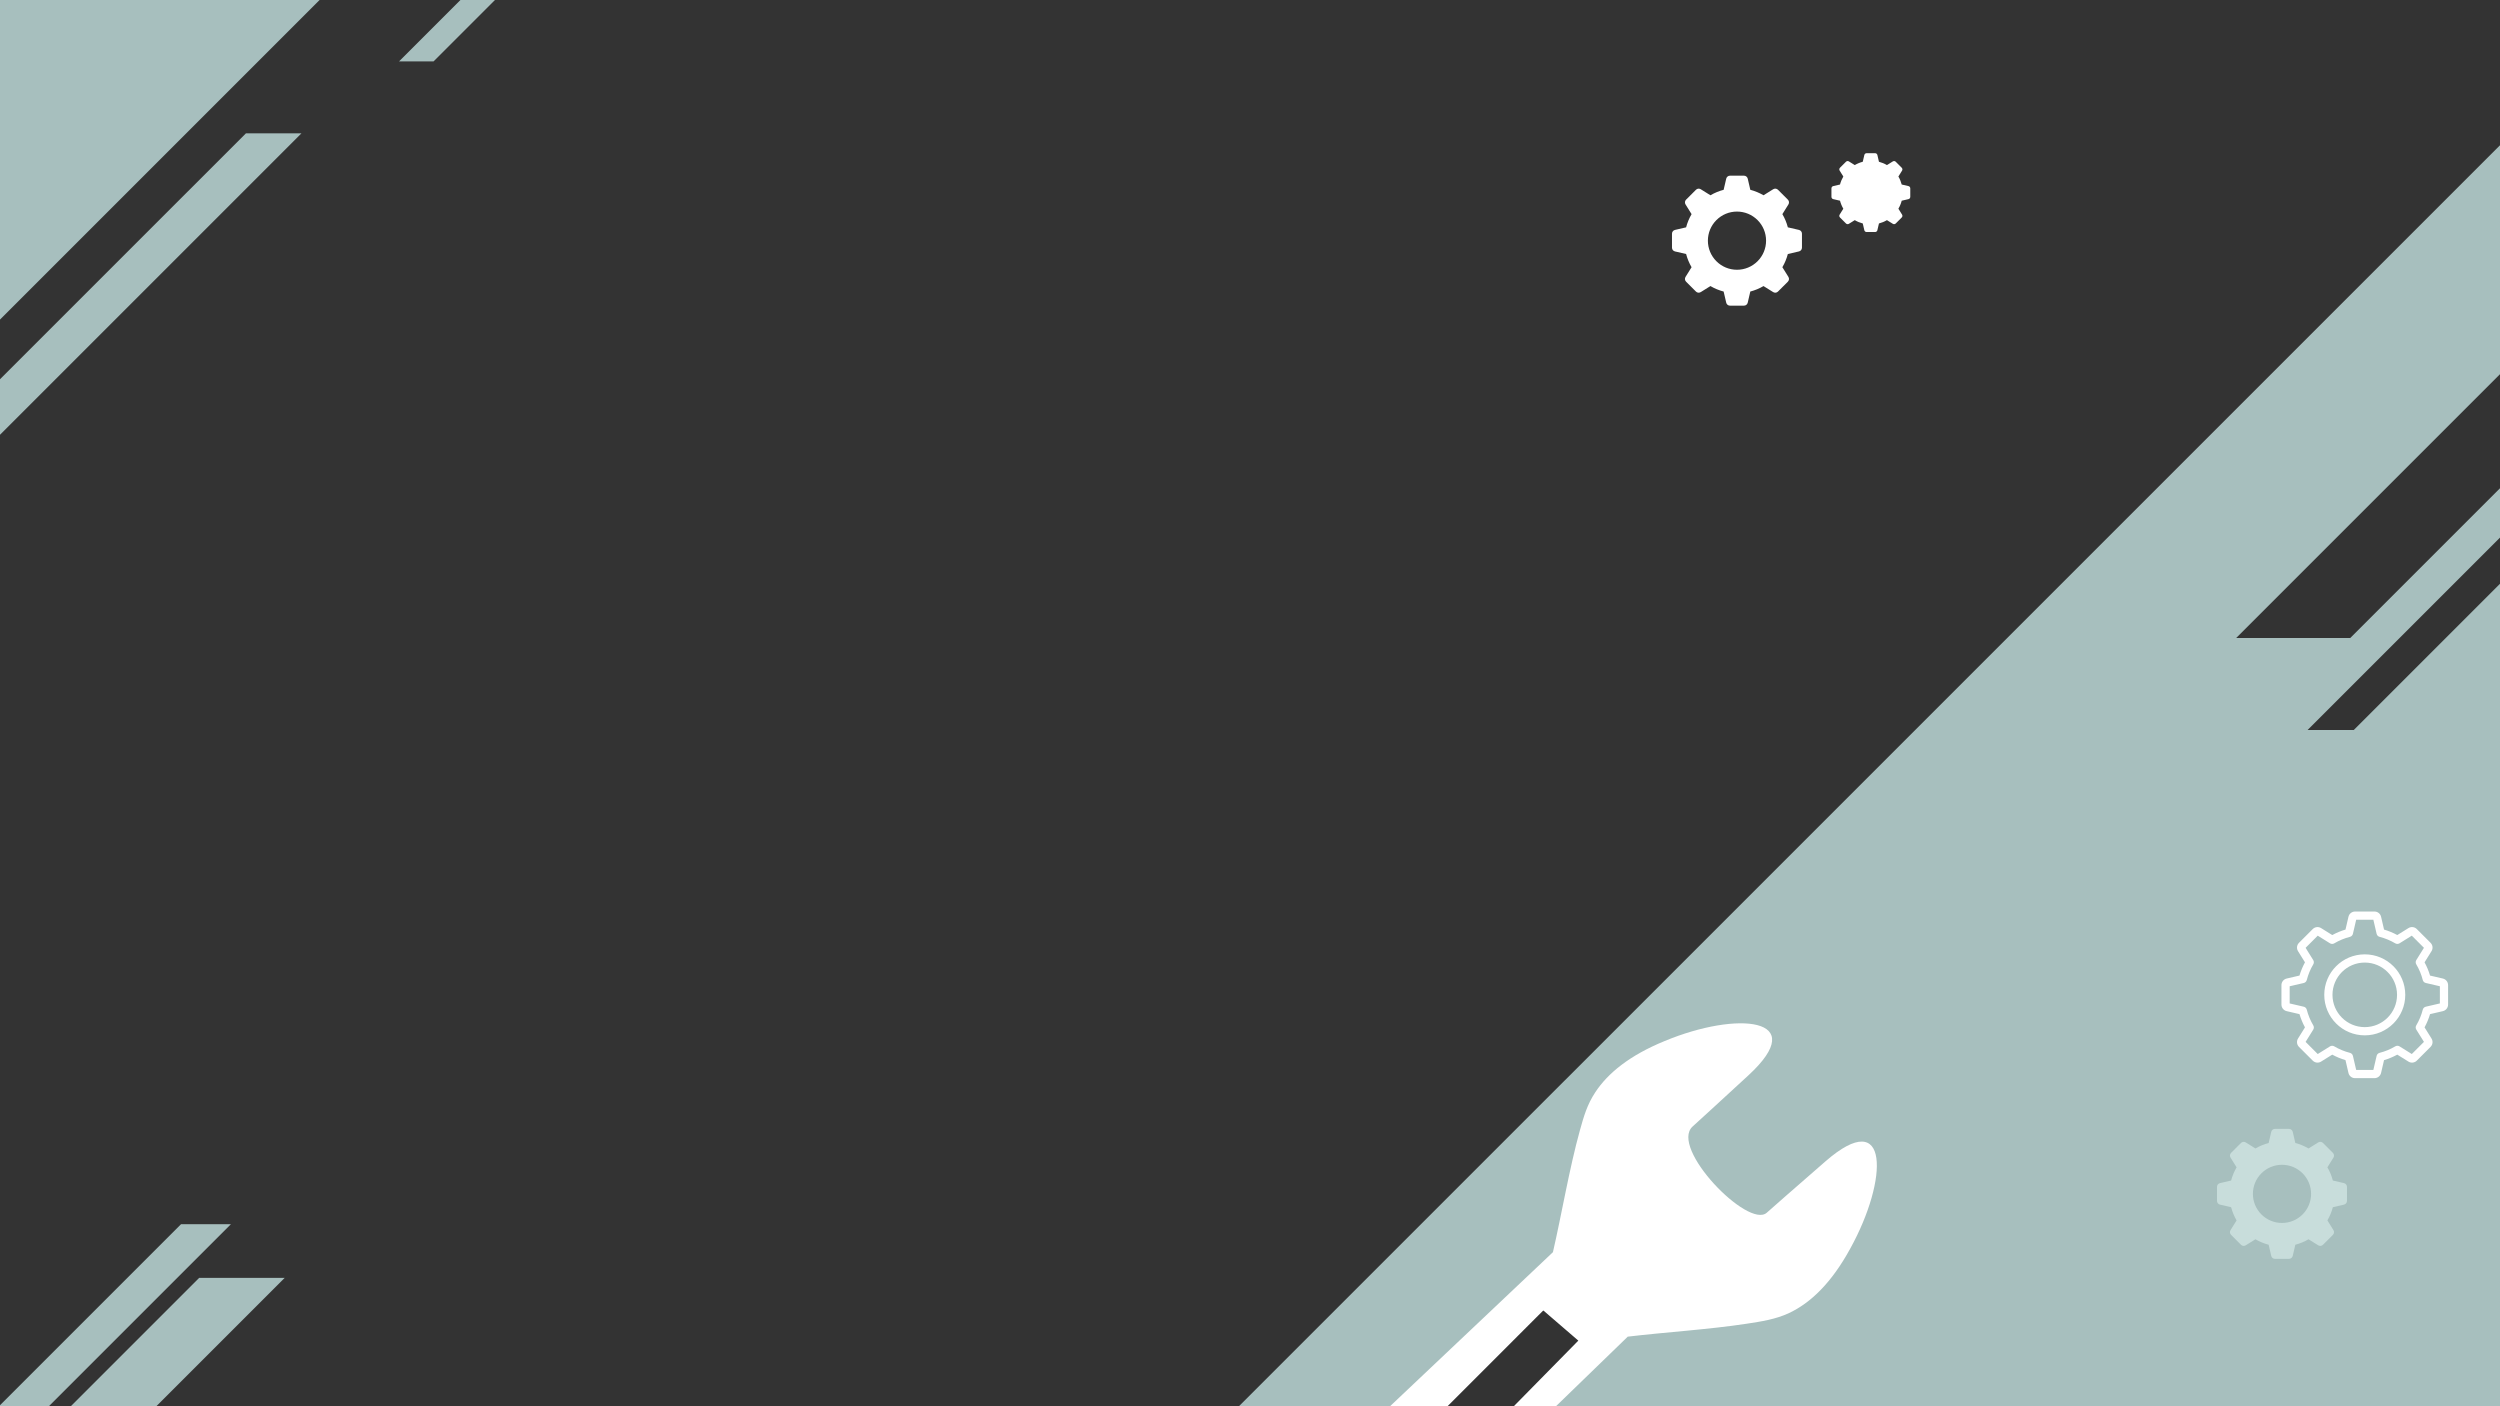 <?xml version="1.0" encoding="utf-8"?>
<!-- Generator: Adobe Illustrator 16.0.0, SVG Export Plug-In . SVG Version: 6.00 Build 0)  -->
<!DOCTYPE svg PUBLIC "-//W3C//DTD SVG 1.1//EN" "http://www.w3.org/Graphics/SVG/1.1/DTD/svg11.dtd">
<svg version="1.1" xmlns="http://www.w3.org/2000/svg" xmlns:xlink="http://www.w3.org/1999/xlink" x="0px" y="0px" width="1920px"
	 height="1080px" viewBox="0 0 1920 1080" enable-background="new 0 0 1920 1080" xml:space="preserve">
<rect x="0" y="0" width="1920" height="1080" fill="#333333" stroke="none"/>
<g id="BACKGROUND">
</g>
<g id="OBJECTS">
	<g>
		<g>
			<polygon fill-rule="evenodd" clip-rule="evenodd" fill="#A7BFBE" points="0.001,1079.221 139.03,940.191 177.346,940.191 
				37.539,1080 0.001,1080 			"/>
			<polygon fill-rule="evenodd" clip-rule="evenodd" fill="#A7BFBE" points="54.365,1080 152.944,981.42 218.613,981.42 
				120.032,1080 			"/>
		</g>
		<polygon fill-rule="evenodd" clip-rule="evenodd" fill="#A7BFBE" points="1919.999,111.563 1919.999,287.384 1717.387,489.998 
			1804.98,489.998 1919.999,374.979 1919.999,412.874 1772.21,560.664 1807.656,560.664 1919.999,448.318 1919.999,1079.791 
			1169.13,1079.791 1242.71,1006.211 1181.72,1006.211 1108.14,1079.791 951.709,1079.791 		"/>
		<g>
			<polygon fill-rule="evenodd" clip-rule="evenodd" fill="#A7BFBE" points="0.001,245.442 245.445,0 0.001,0 			"/>
			<polygon fill-rule="evenodd" clip-rule="evenodd" fill="#A7BFBE" points="0.001,291.277 188.898,102.382 231.535,102.382 
				0.001,333.915 			"/>
			<polygon fill-rule="evenodd" clip-rule="evenodd" fill="#A7BFBE" points="306.456,47.164 353.619,0 380.132,0 332.968,47.164 			
				"/>
		</g>
	</g>
	<g>
		<path fill-rule="evenodd" clip-rule="evenodd" fill="#FFFFFF" d="M1194.967,1080l55.264-53.555l0.078,0.085
			c26.966-3.26,62.06-5.463,90.992-9.884c11.274-1.726,22.393-3.375,32.743-8.247c16.459-7.744,32.595-23.104,47.026-49.631
			c29.185-52.833,30.463-109.984-19.137-66.821c-26.621,23.168-39.16,34.191-45.063,39.436
			c-14.202,12.619-74.994-49.887-56.893-66.274c6.336-5.735,18.692-17.026,42.786-39.229c48.351-44.559-8.596-49.564-64.314-26.359
			c-26.784,10.953-43.548,24.586-53.266,39.352c-6.296,9.564-8.788,18.365-11.809,29.199c-8.054,28.898-14.313,65.976-20.726,93.612
			L1067.543,1080h44.126l73.58-73.58l26.901,23.179L1162.582,1080H1194.967z"/>
	</g>
	<g>
		<path fill-rule="evenodd" clip-rule="evenodd" fill="#FFFFFF" d="M1344.242,145.766c1.772,0.465,3.514,1.049,5.208,1.752
			c1.697,0.703,3.344,1.525,4.93,2.451l7.444-4.64c1.189-0.74,2.685-0.569,3.674,0.419l7.588,7.588
			c0.99,0.99,1.161,2.486,0.42,3.674l-4.64,7.442c0.937,1.583,1.748,3.235,2.452,4.933c0.701,1.693,1.285,3.435,1.747,5.207
			l8.545,1.981c1.362,0.316,2.301,1.496,2.301,2.895v10.733c0,1.4-0.938,2.579-2.301,2.896l-8.54,1.979
			c-0.467,1.774-1.051,3.517-1.754,5.21c-0.703,1.697-1.525,3.344-2.45,4.93l4.642,7.444c0.739,1.188,0.568,2.685-0.42,3.673
			l-7.59,7.589c-0.989,0.99-2.484,1.161-3.674,0.419l-7.443-4.641c-1.581,0.936-3.233,1.747-4.93,2.451
			c-1.694,0.702-3.435,1.286-5.209,1.75l-1.981,8.545c-0.316,1.362-1.495,2.299-2.895,2.299h-10.733
			c-1.399,0-2.579-0.937-2.896-2.299l-1.979-8.541c-1.773-0.467-3.514-1.051-5.207-1.754c-1.699-0.702-3.346-1.524-4.933-2.451
			l-7.443,4.641c-1.188,0.742-2.685,0.571-3.673-0.421l-7.588-7.587c-0.99-0.988-1.161-2.485-0.421-3.673l4.64-7.443
			c-0.936-1.581-1.746-3.233-2.449-4.93c-0.703-1.692-1.287-3.436-1.75-5.209l-8.545-1.981c-1.362-0.316-2.301-1.495-2.301-2.896
			v-10.733c0-1.398,0.938-2.578,2.301-2.895l8.541-1.979c0.467-1.774,1.053-3.517,1.754-5.21c0.703-1.696,1.523-3.346,2.451-4.932
			l-4.642-7.442c-0.74-1.188-0.569-2.684,0.421-3.674l7.588-7.588c0.988-0.988,2.484-1.159,3.673-0.42l7.442,4.641
			c1.581-0.937,3.234-1.748,4.931-2.451c1.693-0.703,3.436-1.285,5.207-1.748l1.982-8.546c0.316-1.362,1.496-2.301,2.896-2.301
			h10.733c1.399,0,2.578,0.938,2.895,2.301L1344.242,145.766L1344.242,145.766z M1318.2,169.036
			c-4.205,4.205-6.543,9.851-6.543,15.8c0,5.948,2.337,11.593,6.543,15.799c4.206,4.205,9.851,6.544,15.8,6.544
			s11.593-2.34,15.8-6.545c4.205-4.205,6.543-9.851,6.543-15.798c0-5.949-2.338-11.594-6.543-15.8
			c-4.207-4.207-9.851-6.543-15.8-6.543S1322.406,164.829,1318.2,169.036z"/>
		<path fill-rule="evenodd" clip-rule="evenodd" fill="#FFFFFF" d="M1343.268,148.583c-0.899-0.23-1.645-0.944-1.866-1.913
			l-2.035-8.775h-10.733l-2.001,8.629c-0.163,0.973-0.883,1.805-1.9,2.063c-1.736,0.443-3.424,1.003-5.044,1.676
			c-1.627,0.676-3.207,1.466-4.729,2.366c-0.803,0.494-1.847,0.527-2.7-0.005l-7.656-4.773l-7.589,7.587l4.756,7.627
			c0.504,0.789,0.557,1.828,0.049,2.688c-0.911,1.534-1.711,3.13-2.391,4.771c-0.672,1.622-1.233,3.31-1.68,5.045
			c-0.23,0.901-0.945,1.645-1.914,1.866l-8.775,2.035v10.733l8.631,2.002c0.971,0.164,1.803,0.883,2.061,1.9
			c0.444,1.736,1.004,3.423,1.678,5.045c0.674,1.626,1.464,3.206,2.365,4.728c0.494,0.801,0.526,1.847-0.006,2.699l-4.773,7.656
			l7.589,7.59l7.627-4.756c0.788-0.506,1.825-0.558,2.688-0.048c1.535,0.91,3.13,1.709,4.771,2.391
			c1.622,0.672,3.308,1.233,5.044,1.68c0.9,0.229,1.644,0.943,1.867,1.912l2.034,8.775h10.733l2.001-8.629
			c0.164-0.972,0.883-1.805,1.9-2.063c1.736-0.441,3.424-1.004,5.045-1.677c1.626-0.674,3.209-1.464,4.729-2.365
			c0.801-0.493,1.846-0.525,2.698,0.006l7.658,4.774l7.588-7.59l-4.756-7.627c-0.503-0.789-0.557-1.826-0.048-2.688
			c0.91-1.533,1.711-3.128,2.391-4.769c0.672-1.622,1.233-3.309,1.68-5.045c0.229-0.901,0.943-1.645,1.914-1.867l8.774-2.035
			v-10.733l-8.63-2.002c-0.972-0.163-1.804-0.882-2.062-1.898c-0.443-1.736-1.005-3.424-1.676-5.044
			c-0.675-1.627-1.467-3.208-2.366-4.729c-0.495-0.803-0.526-1.847,0.006-2.702l4.772-7.656l-7.588-7.587l-7.628,4.755
			c-0.788,0.504-1.826,0.557-2.688,0.049c-1.534-0.911-3.129-1.71-4.77-2.392C1346.691,149.589,1345.004,149.029,1343.268,148.583
			L1343.268,148.583z M1316.1,166.935c4.58-4.581,10.91-7.413,17.9-7.413c6.989,0,13.319,2.832,17.9,7.413
			c4.578,4.58,7.414,10.91,7.414,17.901c0,6.989-2.836,13.317-7.414,17.898c-4.581,4.582-10.911,7.415-17.9,7.415
			c-6.99,0-13.32-2.835-17.901-7.414c-4.579-4.582-7.413-10.91-7.413-17.899C1308.686,177.845,1311.518,171.515,1316.1,166.935z"/>
	</g>
	<path fill-rule="evenodd" clip-rule="evenodd" fill="#FFFFFF" d="M1830.944,713.902c1.754,0.519,3.489,1.135,5.196,1.843
		c1.697,0.704,3.358,1.497,4.974,2.377l8.566-5.34c1.029-0.643,2.202-0.888,3.337-0.757c1.143,0.129,2.23,0.635,3.086,1.49
		l10.564,10.563c0.854,0.855,1.359,1.944,1.491,3.086c0.128,1.136-0.116,2.308-0.76,3.337l-5.34,8.565
		c0.881,1.616,1.674,3.275,2.379,4.975c0.707,1.708,1.323,3.441,1.842,5.195l9.812,2.275c1.189,0.275,2.195,0.933,2.906,1.826
		c0.715,0.9,1.131,2.026,1.131,3.235v14.94c0,1.207-0.416,2.335-1.131,3.235c-0.71,0.895-1.717,1.551-2.906,1.826l-9.812,2.276
		c-0.519,1.754-1.135,3.488-1.844,5.196c-0.704,1.698-1.497,3.358-2.377,4.973l5.34,8.565c0.644,1.03,0.888,2.203,0.76,3.337
		c-0.132,1.141-0.635,2.23-1.491,3.088l-10.564,10.563c-0.853,0.853-1.942,1.355-3.086,1.487c-1.137,0.132-2.308-0.113-3.337-0.755
		l-8.566-5.341c-1.615,0.879-3.276,1.673-4.974,2.378c-1.707,0.707-3.441,1.323-5.196,1.842l-2.276,9.813
		c-0.275,1.188-0.93,2.194-1.826,2.905c-0.898,0.716-2.026,1.13-3.234,1.13h-14.939c-1.209,0-2.336-0.414-3.236-1.13
		c-0.895-0.711-1.551-1.72-1.825-2.905l-2.275-9.813c-1.754-0.519-3.489-1.133-5.195-1.841c-1.698-0.704-3.36-1.499-4.975-2.379
		l-8.566,5.341c-1.029,0.642-2.2,0.887-3.337,0.758l-0.166-0.023c-1.075-0.159-2.096-0.655-2.907-1.467l-0.006-0.006l-0.007,0.006
		l-10.565-10.563c-0.087-0.089-0.167-0.181-0.241-0.273c-0.707-0.809-1.127-1.791-1.246-2.814c-0.131-1.135,0.114-2.308,0.756-3.337
		l5.341-8.565c-0.882-1.614-1.676-3.274-2.379-4.973c-0.709-1.708-1.323-3.442-1.843-5.196l-9.812-2.276
		c-1.187-0.273-2.194-0.932-2.906-1.826c-0.716-0.9-1.13-2.028-1.13-3.235v-14.94c0-1.209,0.414-2.335,1.13-3.235
		c0.714-0.896,1.718-1.551,2.906-1.826l9.812-2.275c0.52-1.754,1.137-3.489,1.844-5.196c0.705-1.698,1.498-3.359,2.378-4.974
		l-5.341-8.565c-0.642-1.029-0.887-2.201-0.759-3.337l0.024-0.166c0.159-1.074,0.655-2.097,1.466-2.908l0.007-0.006l-0.007-0.006
		l10.565-10.563c0.856-0.856,1.946-1.361,3.086-1.49c1.137-0.131,2.308,0.114,3.337,0.757l8.566,5.34
		c1.614-0.88,3.276-1.673,4.972-2.377c1.707-0.708,3.444-1.324,5.198-1.843l2.275-9.812c0.274-1.188,0.931-2.194,1.825-2.906
		c0.9-0.715,2.027-1.129,3.236-1.129h14.939c1.208,0,2.336,0.414,3.234,1.129c0.896,0.712,1.551,1.718,1.826,2.906L1830.944,713.902
		L1830.944,713.902z M1833.725,721.563c-1.992-0.826-4.064-1.517-6.198-2.061v-0.004c-1.107-0.284-2.021-1.159-2.293-2.352
		l-2.502-10.781h-13.189l-2.458,10.602c-0.201,1.194-1.086,2.218-2.335,2.535c-2.134,0.544-4.207,1.234-6.198,2.061
		c-1.999,0.827-3.939,1.8-5.81,2.906c-0.985,0.607-2.271,0.646-3.319-0.006l-9.408-5.866l-9.322,9.323l5.841,9.372
		c0.62,0.97,0.687,2.245,0.062,3.304c-1.119,1.883-2.102,3.843-2.938,5.86c-0.826,1.991-1.516,4.065-2.061,6.199l-0.006-0.001
		c-0.281,1.107-1.16,2.021-2.349,2.294l-10.784,2.501v13.19l10.604,2.458c1.194,0.202,2.217,1.085,2.534,2.334
		c0.545,2.134,1.232,4.207,2.06,6.199c0.827,1.999,1.8,3.941,2.906,5.809c0.607,0.985,0.646,2.27-0.006,3.319l-5.864,9.407
		l9.322,9.326l9.373-5.845c0.969-0.62,2.244-0.684,3.302-0.059c1.885,1.118,3.845,2.102,5.862,2.938
		c1.993,0.826,4.064,1.517,6.198,2.059v0.006c1.107,0.282,2.021,1.159,2.293,2.35l2.5,10.783h13.189l2.46-10.604
		c0.201-1.193,1.086-2.217,2.335-2.534c2.134-0.544,4.206-1.233,6.198-2.06c2-0.828,3.942-1.801,5.81-2.906
		c0.985-0.606,2.27-0.646,3.319,0.006l9.407,5.867l9.323-9.326l-5.843-9.372c-0.619-0.969-0.686-2.244-0.06-3.303
		c1.119-1.884,2.102-3.842,2.937-5.858c0.826-1.994,1.517-4.067,2.062-6.201l0.006,0.002c0.281-1.107,1.158-2.022,2.348-2.295
		l10.783-2.499v-13.19l-10.604-2.459c-1.194-0.202-2.217-1.085-2.533-2.335c-0.545-2.134-1.233-4.205-2.06-6.198
		c-0.828-1.998-1.802-3.94-2.908-5.811c-0.607-0.985-0.645-2.269,0.007-3.318l5.865-9.408l-9.323-9.323l-9.372,5.844
		c-0.969,0.619-2.244,0.685-3.303,0.059C1837.7,723.381,1835.74,722.398,1833.725,721.563L1833.725,721.563z M1816.138,739.25
		c-6.848,0-13.047,2.775-17.533,7.262s-7.261,10.687-7.261,17.533s2.774,13.046,7.261,17.533c4.486,4.485,10.686,7.261,17.533,7.261
		s13.047-2.775,17.532-7.262c4.487-4.486,7.262-10.686,7.262-17.532s-2.774-13.047-7.262-17.533
		C1829.185,742.025,1822.985,739.25,1816.138,739.25L1816.138,739.25z M1794.141,742.051c-5.628,5.627-9.109,13.404-9.109,21.994
		c0,8.589,3.482,16.365,9.109,21.995c5.631,5.629,13.408,9.11,21.997,9.11c8.588,0,16.366-3.481,21.995-9.11
		c5.628-5.628,9.109-13.406,9.109-21.995c0-8.59-3.481-16.367-9.109-21.994c-5.629-5.63-13.407-9.112-21.995-9.112
		C1807.549,732.938,1799.771,736.421,1794.141,742.051z"/>
	<g>
		<path fill-rule="evenodd" clip-rule="evenodd" fill="#C8DDDB" d="M1762.814,877.821c1.774,0.466,3.515,1.052,5.209,1.753
			c1.696,0.703,3.343,1.524,4.929,2.452l7.444-4.641c1.189-0.742,2.686-0.57,3.674,0.42l7.588,7.587
			c0.99,0.99,1.161,2.486,0.42,3.673l-4.64,7.445c0.937,1.581,1.748,3.233,2.452,4.931c0.702,1.693,1.285,3.434,1.747,5.207
			l8.547,1.981c1.362,0.315,2.3,1.496,2.3,2.895v10.735c0,1.396-0.938,2.577-2.3,2.893l-8.542,1.98
			c-0.467,1.774-1.05,3.517-1.754,5.209c-0.703,1.697-1.523,3.345-2.45,4.93l4.642,7.445c0.74,1.188,0.568,2.685-0.42,3.674
			l-7.59,7.588c-0.988,0.988-2.484,1.16-3.674,0.42l-7.441-4.642c-1.581,0.937-3.235,1.748-4.932,2.45
			c-1.692,0.703-3.435,1.287-5.207,1.751l-1.982,8.544c-0.315,1.363-1.496,2.301-2.895,2.301h-10.733c-1.4,0-2.58-0.938-2.895-2.301
			l-1.981-8.54c-1.771-0.466-3.514-1.051-5.207-1.753c-1.699-0.704-3.346-1.524-4.932-2.452l-7.444,4.642
			c-1.188,0.74-2.685,0.568-3.673-0.42l-7.588-7.589c-0.988-0.99-1.161-2.485-0.421-3.673l4.64-7.443
			c-0.935-1.58-1.744-3.234-2.449-4.932c-0.701-1.692-1.287-3.434-1.748-5.206l-8.547-1.983c-1.362-0.315-2.299-1.496-2.299-2.893
			v-10.735c0-1.398,0.937-2.579,2.299-2.895l8.541-1.981c0.467-1.771,1.053-3.514,1.754-5.208c0.705-1.697,1.525-3.345,2.453-4.93
			l-4.644-7.445c-0.74-1.187-0.567-2.683,0.421-3.673l7.588-7.587c0.988-0.99,2.484-1.162,3.673-0.422l7.443,4.642
			c1.581-0.937,3.233-1.747,4.932-2.451c1.691-0.701,3.434-1.286,5.208-1.748l1.981-8.546c0.314-1.363,1.494-2.3,2.895-2.3h10.733
			c1.398,0,2.579,0.937,2.895,2.3L1762.814,877.821L1762.814,877.821z M1736.773,901.092c-4.205,4.205-6.544,9.85-6.544,15.799
			c0,5.948,2.338,11.595,6.543,15.8c4.206,4.206,9.851,6.544,15.801,6.544c5.948,0,11.594-2.338,15.799-6.544
			c4.206-4.207,6.544-9.852,6.544-15.8c0-5.949-2.338-11.592-6.544-15.799c-4.207-4.205-9.851-6.544-15.799-6.544
			C1746.623,894.548,1740.979,896.887,1736.773,901.092z"/>
		<path fill-rule="evenodd" clip-rule="evenodd" fill="#C8DDDB" d="M1761.84,880.638c-0.899-0.229-1.644-0.941-1.865-1.911
			l-2.035-8.775h-10.733l-2.002,8.629c-0.163,0.971-0.883,1.805-1.9,2.063c-1.736,0.442-3.422,1.005-5.044,1.677
			c-1.627,0.673-3.207,1.464-4.729,2.366c-0.802,0.492-1.847,0.524-2.699-0.006l-7.657-4.773l-7.589,7.588l4.756,7.628
			c0.506,0.788,0.559,1.826,0.049,2.687c-0.911,1.534-1.709,3.129-2.39,4.77c-0.673,1.622-1.234,3.309-1.681,5.044
			c-0.229,0.901-0.942,1.646-1.912,1.867l-8.775,2.035v10.735l8.629,2c0.971,0.164,1.803,0.883,2.061,1.898
			c0.444,1.736,1.006,3.424,1.679,5.046c0.673,1.627,1.464,3.208,2.364,4.728c0.494,0.803,0.526,1.846-0.004,2.701l-4.775,7.656
			l7.589,7.589l7.629-4.756c0.788-0.505,1.826-0.557,2.687-0.05c1.534,0.912,3.129,1.711,4.77,2.392
			c1.623,0.673,3.308,1.233,5.044,1.681c0.901,0.23,1.644,0.943,1.867,1.912l2.035,8.774h10.733l2.002-8.629
			c0.162-0.973,0.881-1.805,1.898-2.063c1.737-0.443,3.424-1.005,5.046-1.676c1.627-0.675,3.208-1.467,4.728-2.365
			c0.803-0.494,1.846-0.526,2.701,0.006l7.656,4.773l7.587-7.589l-4.754-7.627c-0.505-0.789-0.557-1.826-0.05-2.688
			c0.912-1.533,1.711-3.128,2.392-4.769c0.673-1.624,1.232-3.31,1.679-5.046c0.23-0.901,0.945-1.646,1.914-1.867l8.775-2.033
			v-10.735l-8.631-2c-0.971-0.166-1.803-0.885-2.062-1.9c-0.443-1.737-1.003-3.423-1.676-5.045
			c-0.675-1.628-1.467-3.207-2.365-4.729c-0.494-0.8-0.527-1.847,0.005-2.699l4.772-7.656l-7.587-7.588l-7.627,4.756
			c-0.79,0.504-1.826,0.557-2.688,0.048c-1.535-0.912-3.131-1.711-4.771-2.391C1765.264,881.647,1763.577,881.085,1761.84,880.638
			L1761.84,880.638z M1734.674,898.992c4.58-4.581,10.908-7.415,17.899-7.415c6.99,0,13.319,2.834,17.9,7.415
			c4.579,4.58,7.413,10.909,7.413,17.898c0,6.99-2.834,13.32-7.413,17.901c-4.581,4.58-10.91,7.414-17.9,7.414
			c-6.991,0-13.319-2.834-17.899-7.414c-4.581-4.581-7.416-10.911-7.416-17.901C1727.258,909.901,1730.092,903.572,1734.674,898.992
			z"/>
	</g>
	<path fill-rule="evenodd" clip-rule="evenodd" fill="#FFFFFF" d="M1443.027,124.226c1.074,0.283,2.133,0.638,3.158,1.064
		c1.029,0.426,2.03,0.925,2.991,1.487l4.515-2.815c0.721-0.449,1.628-0.345,2.229,0.255l4.602,4.601
		c0.601,0.601,0.705,1.508,0.256,2.229l-2.815,4.515c0.568,0.96,1.062,1.963,1.487,2.992c0.426,1.026,0.779,2.081,1.061,3.157
		l5.183,1.203c0.827,0.191,1.396,0.905,1.396,1.754v6.511c0,0.85-0.568,1.564-1.396,1.757l-5.181,1.2
		c-0.283,1.076-0.637,2.133-1.063,3.16c-0.428,1.029-0.925,2.027-1.487,2.989l2.815,4.517c0.449,0.719,0.345,1.626-0.256,2.227
		l-4.602,4.602c-0.601,0.602-1.508,0.705-2.229,0.255l-4.514-2.814c-0.959,0.566-1.963,1.06-2.992,1.485
		c-1.025,0.427-2.081,0.781-3.156,1.063l-1.203,5.183c-0.191,0.826-0.907,1.395-1.757,1.395h-6.509c-0.85,0-1.565-0.568-1.756-1.395
		l-1.201-5.18c-1.075-0.282-2.132-0.638-3.159-1.063c-1.029-0.428-2.03-0.925-2.991-1.487l-4.515,2.814
		c-0.721,0.45-1.628,0.347-2.228-0.255l-4.603-4.602c-0.601-0.601-0.704-1.508-0.255-2.227l2.814-4.516
		c-0.568-0.958-1.058-1.961-1.487-2.99c-0.425-1.027-0.778-2.084-1.06-3.16l-5.182-1.2c-0.828-0.192-1.396-0.907-1.396-1.757v-6.511
		c0-0.849,0.568-1.563,1.396-1.754l5.181-1.202c0.281-1.075,0.636-2.132,1.063-3.16c0.428-1.028,0.923-2.027,1.487-2.99
		l-2.816-4.515c-0.449-0.719-0.346-1.628,0.255-2.229l4.603-4.601c0.6-0.6,1.507-0.704,2.228-0.256l4.514,2.814
		c0.96-0.566,1.963-1.06,2.992-1.485c1.026-0.427,2.083-0.78,3.158-1.062l1.202-5.184c0.19-0.826,0.906-1.395,1.756-1.395h6.509
		c0.85,0,1.565,0.568,1.757,1.395L1443.027,124.226z"/>
</g>
<g id="TEXTS">
</g>
</svg>
